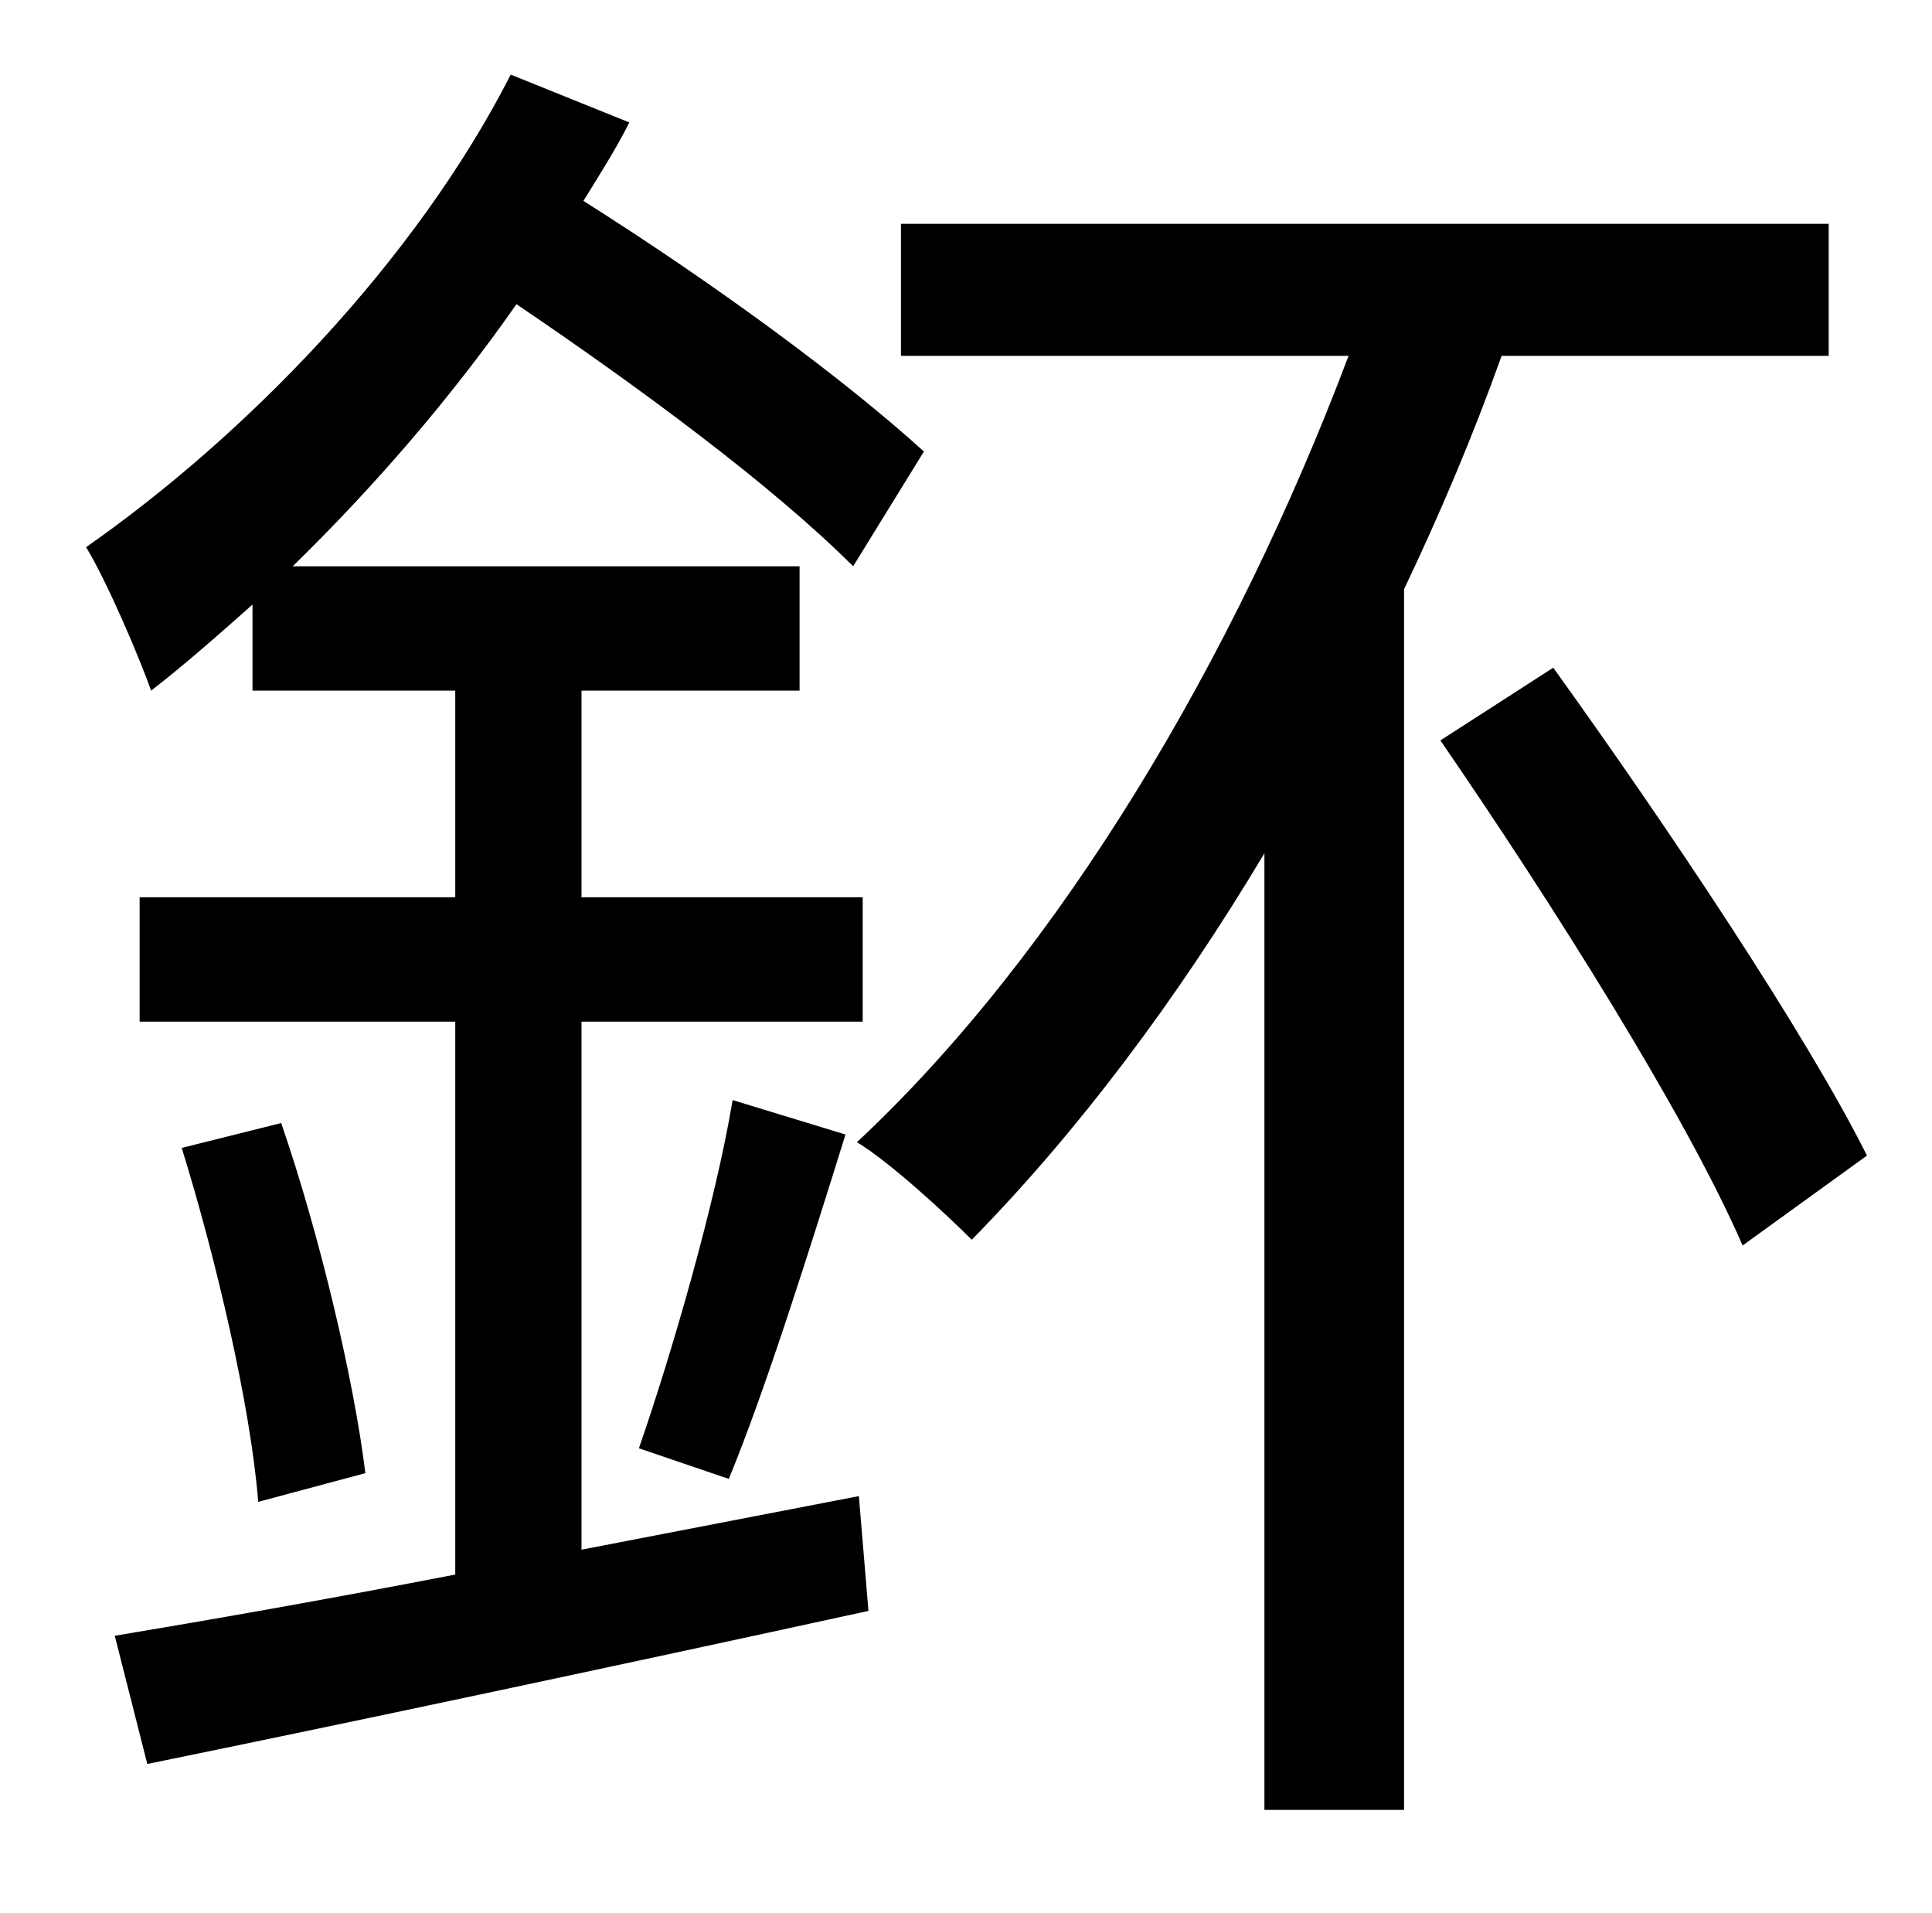 <?xml version="1.0" standalone="no"?>
<!DOCTYPE svg PUBLIC "-//W3C//DTD SVG 1.1//EN" "http://www.w3.org/Graphics/SVG/1.1/DTD/svg11.dtd" >
<svg xmlns="http://www.w3.org/2000/svg" xmlns:xlink="http://www.w3.org/1999/xlink" version="1.1" viewBox="-10 0 1010 1000">
   <path fill="currentColor"
d="M294 810l145 -28l5 60c-133 29 -274 59 -377 80l-17 -67c48 -8 111 -19 178 -32v-289h-165v-65h165v-108h-106v-45c-18 16 -35 31 -53 45c-6 -17 -23 -57 -34 -75c83 -58 172 -149 222 -247l62 25c-7 14 -16 28 -24 41c68 43 135 92 178 131l-37 60
c-42 -42 -111 -93 -176 -137c-35 50 -75 96 -117 137h265v65h-114v108h147v65h-147v276zM85 600l52 -13c20 58 38 134 44 183l-56 15c-4 -50 -22 -127 -40 -185zM371 773l-47 -16c17 -49 40 -128 49 -182l59 18c-19 61 -42 134 -61 180zM946 186h-171c-15 42 -32 82 -51 122
v638h-73v-500c-46 77 -98 146 -153 202c-13 -13 -42 -40 -60 -51c106 -99 197 -252 257 -411h-234v-69h485v69zM743 387l59 -38c59 82 132 191 164 255l-65 47c-30 -69 -101 -181 -158 -264z" />
</svg>
